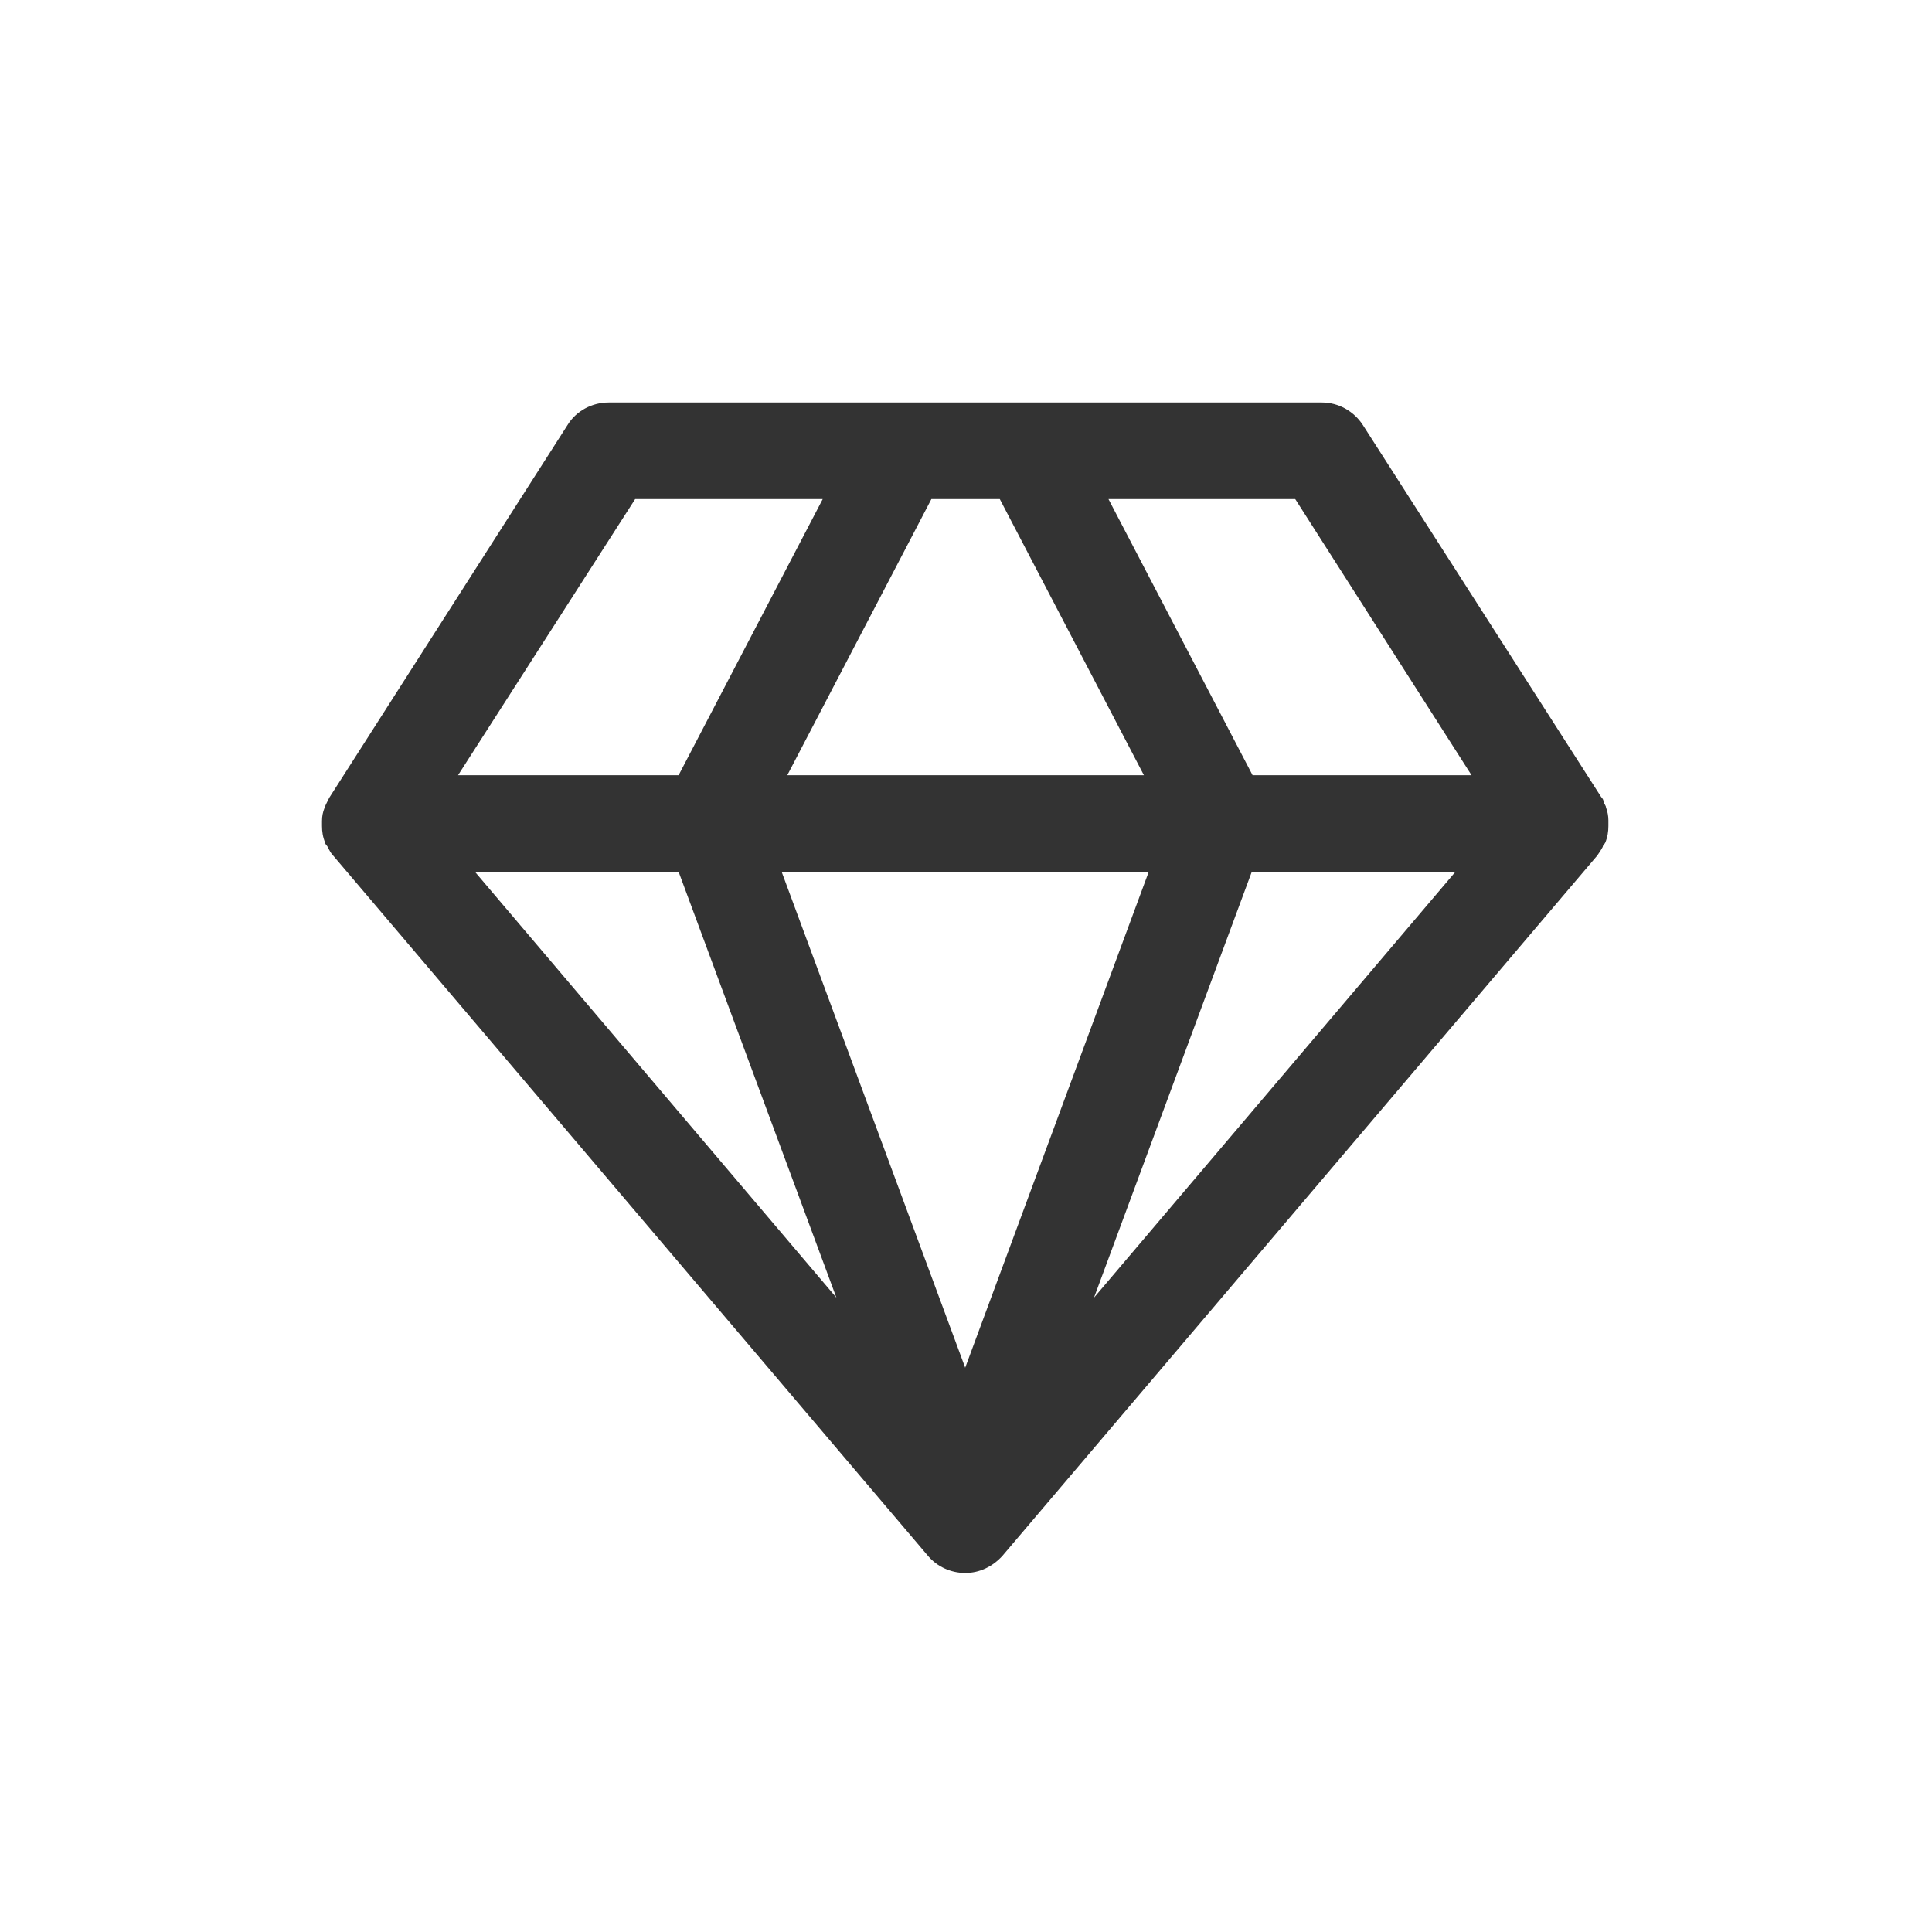 <svg width="24" height="24" viewBox="0 0 24 24" fill="none" xmlns="http://www.w3.org/2000/svg">
<path fill-rule="evenodd" clip-rule="evenodd" d="M19.98 10.25C19.98 10.25 19.98 10.24 19.98 10.23C19.98 10.21 19.98 10.2 19.98 10.19C19.98 10.14 19.97 10.08 19.95 10.03C19.95 10.01 19.93 9.99 19.92 9.96C19.92 9.94 19.91 9.92 19.89 9.9L16.93 5.28C16.82 5.11 16.63 5 16.42 5H7.56C7.36 5 7.16 5.1 7.05 5.28L4.09 9.91C4.09 9.91 4.07 9.95 4.06 9.97C4.05 9.99 4.04 10.01 4.03 10.04C4.01 10.09 4 10.14 4 10.2C4 10.22 4 10.23 4 10.24C4 10.24 4 10.25 4 10.26C4 10.33 4.01 10.4 4.04 10.47C4.04 10.49 4.06 10.5 4.07 10.52C4.09 10.56 4.11 10.6 4.14 10.63L11.53 19.33C11.64 19.46 11.81 19.54 11.99 19.54C12.17 19.54 12.33 19.46 12.45 19.33L19.84 10.63C19.84 10.63 19.89 10.56 19.91 10.52C19.91 10.5 19.93 10.49 19.94 10.47C19.97 10.4 19.98 10.33 19.98 10.26V10.25ZM8.43 10.83L10.39 16.12L5.9 10.83H8.43ZM12.42 6.2L14.21 9.63H9.78L11.57 6.2H12.43H12.42ZM14.27 10.83L11.99 16.99L9.71 10.83H14.27ZM15.55 10.83H18.08L13.59 16.12L15.55 10.83ZM18.29 9.63H15.56L13.77 6.2H16.09L18.28 9.63H18.29ZM7.89 6.2H10.22L8.43 9.63H5.69L7.89 6.2Z" fill="#333333"/>
</svg>
